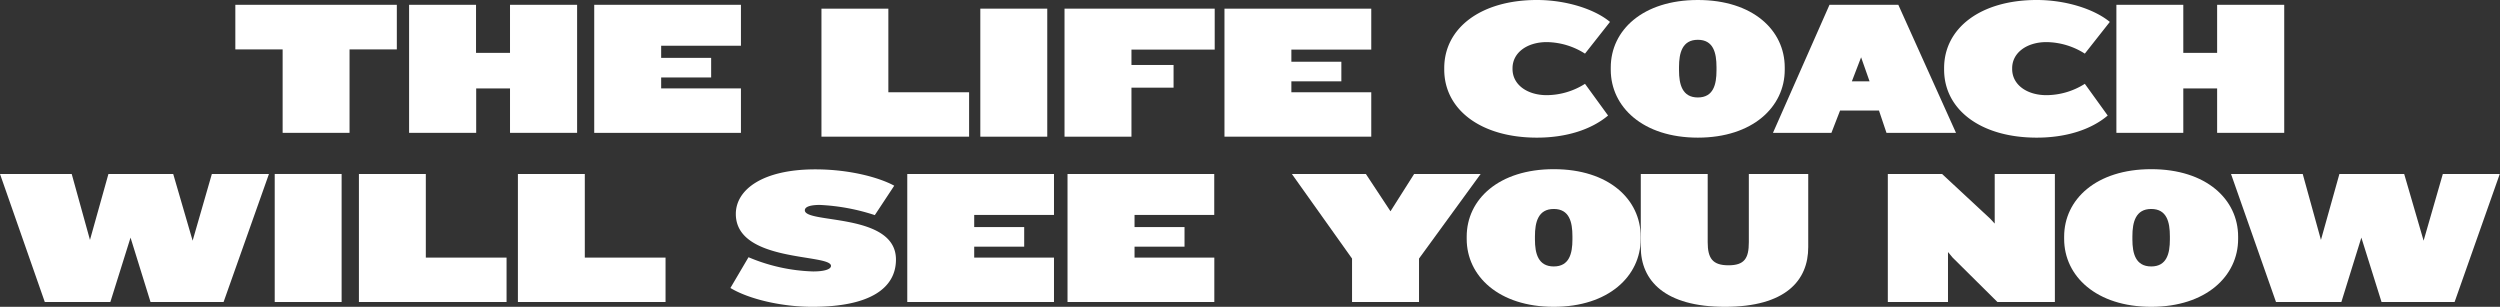 <svg viewBox="0 0 650.22 79.8" xmlns="http://www.w3.org/2000/svg"><rect x="0" y="0" width="650.22" height="79.8" fill="#333333" stroke="none"/><g fill="#fff" transform="translate(-1.35 -.45)"><path d="m520.86 79-11.65-11.55-1.21-1.45v13h-15.65v-33.3h14.11l12.54 11.65 1.15 1.25v-12.9h15.65v33.3z"/><path d="m560.86 80.25c-14.3 0-22.65-8-22.65-17.65v-.6c0-9.7 8.35-17.55 22.65-17.55s22.6 7.85 22.6 17.55v.6c0 9.65-8.35 17.65-22.6 17.65zm4.85-18.35c0-3.7-.8-7.1-4.85-7.1s-4.9 3.4-4.9 7.1v.85c0 3.65.85 7 4.9 7s4.85-3.4 4.85-7z"/><path d="m639.76 79h-19l-5.25-16.75-5.2 16.75h-17l-11.7-33.3h18.65l4.74 17.15 4.8-17.15h16.85l5.05 17.35 5-17.35h14.81z"/><path d="m370.42 67.7v11.3h-17.42v-11.3l-15.65-22h19.25l6.4 9.7 6.15-9.7h17.3z"/><path d="m405.47 80.25c-14.3 0-22.65-8-22.65-17.65v-.6c0-9.7 8.35-17.55 22.65-17.55s22.6 7.85 22.6 17.55v.6c0 9.65-8.35 17.65-22.6 17.65zm4.85-18.35c0-3.7-.8-7.1-4.85-7.1s-4.9 3.4-4.9 7.1v.85c0 3.65.85 7 4.9 7s4.85-3.4 4.85-7z"/><path d="m450 80.25c-15.7 0-21.9-6.85-21.9-15.55v-19h17.4v17.75c0 4.15 1.25 6 5.4 6s5.3-1.8 5.3-6v-17.75h15.45v19c.02 8.7-5.88 15.55-21.65 15.55z"/><path d="m59.5 79h-19l-5.2-16.75-5.25 16.75h-17.05l-11.65-33.3h18.65l4.75 17.15 4.8-17.15h16.85l5.05 17.35 5-17.35h14.85z"/><path d="m72.8 79v-33.3h17.4v33.3z"/><path d="m94.7 79v-33.3h17.4v21.75h21v11.55z"/><path d="m136.05 79v-33.3h17.4v21.75h21v11.55z"/><path d="m212.63 80.25c-8 0-16.51-2-21.31-4.9l4.71-8a46.4 46.4 0 0 0 16.8 3.7c2.9 0 4.65-.55 4.65-1.45 0-3.2-24.75-.8-24.75-13.5 0-6.35 7-11.6 20.65-11.6 9.4 0 17 2.3 20.55 4.25l-5.05 7.65a53.45 53.45 0 0 0 -14.3-2.65c-2.4 0-3.9.45-3.9 1.4 0 3.55 23.7.55 23.7 12.8 0 7.45-6.75 12.3-21.75 12.3z"/><path d="m237.32 79v-33.3h38.16v10.65h-20.75v3.15h13v5.1h-13v2.85h20.75v11.55z"/><path d="m279 79v-33.3h38.16v10.65h-20.73v3.15h13v5.1h-13v2.85h20.75v11.55z"/><path d="m92.26 13.3v21.7h-17.4v-21.7h-12.3v-11.6h42v11.6z"/><path d="m134 35v-11.55h-8.8v11.55h-17.45v-33.3h17.41v12.5h8.84v-12.5h17.45v33.3z"/><path d="m155.9 35v-33.3h38.16v10.65h-20.75v3.15h13v5.1h-13v2.85h20.75v11.55z"/><path d="m215 36v-33.3h17.4v21.75h21v11.55z"/><path d="m256.32 36v-33.3h17.41v33.3z"/><path d="m295.63 13.35v4h10.95v5.9h-10.95v12.75h-17.41v-33.3h39.06v10.65z"/><path d="m319.82 36v-33.3h38.18v10.65h-20.78v3.15h13v5.1h-13v2.85h20.78v11.55z"/><path d="m401.09 36.25c-14.6 0-24.11-7.3-24.11-17.7v-.4c0-10.4 9.51-17.7 24.11-17.7 7.65 0 15.05 2.4 19 5.7l-6.5 8.25a18.92 18.92 0 0 0 -9.95-3c-5.05 0-8.9 2.7-8.9 6.8v.2c0 4.1 3.85 6.8 8.9 6.8a18.77 18.77 0 0 0 9.95-2.95l6 8.25c-4.35 3.65-10.85 5.75-18.5 5.75z"/><path d="m442.94 36.25c-14.3 0-22.65-8-22.65-17.65v-.6c0-9.7 8.35-17.55 22.65-17.55s22.6 7.85 22.6 17.55v.6c0 9.65-8.35 17.65-22.6 17.65zm4.85-18.35c0-3.7-.8-7.1-4.85-7.1s-4.9 3.4-4.9 7.1v.85c0 3.65.85 7.05 4.9 7.05s4.85-3.4 4.85-7z"/><path d="m492 35-1.95-5.8h-10.12l-2.25 5.8h-15.2l14.7-33.3h17.9l15 33.3zm-6.6-19.65-2.4 6.25h4.6z"/><path d="m531.09 36.25c-14.6 0-24.1-7.3-24.1-17.7v-.4c0-10.4 9.5-17.7 24.1-17.7 7.65 0 15 2.4 19 5.7l-6.5 8.25a18.92 18.92 0 0 0 -10-3c-5 0-8.9 2.7-8.9 6.8v.2c0 4.1 3.85 6.8 8.9 6.8a18.77 18.77 0 0 0 10-2.95l5.95 8.25c-4.3 3.65-10.8 5.75-18.45 5.75z"/><path d="m578 35v-11.55h-8.8v11.55h-17.4v-33.3h17.4v12.5h8.8v-12.5h17.45v33.3z"/></g></svg>
